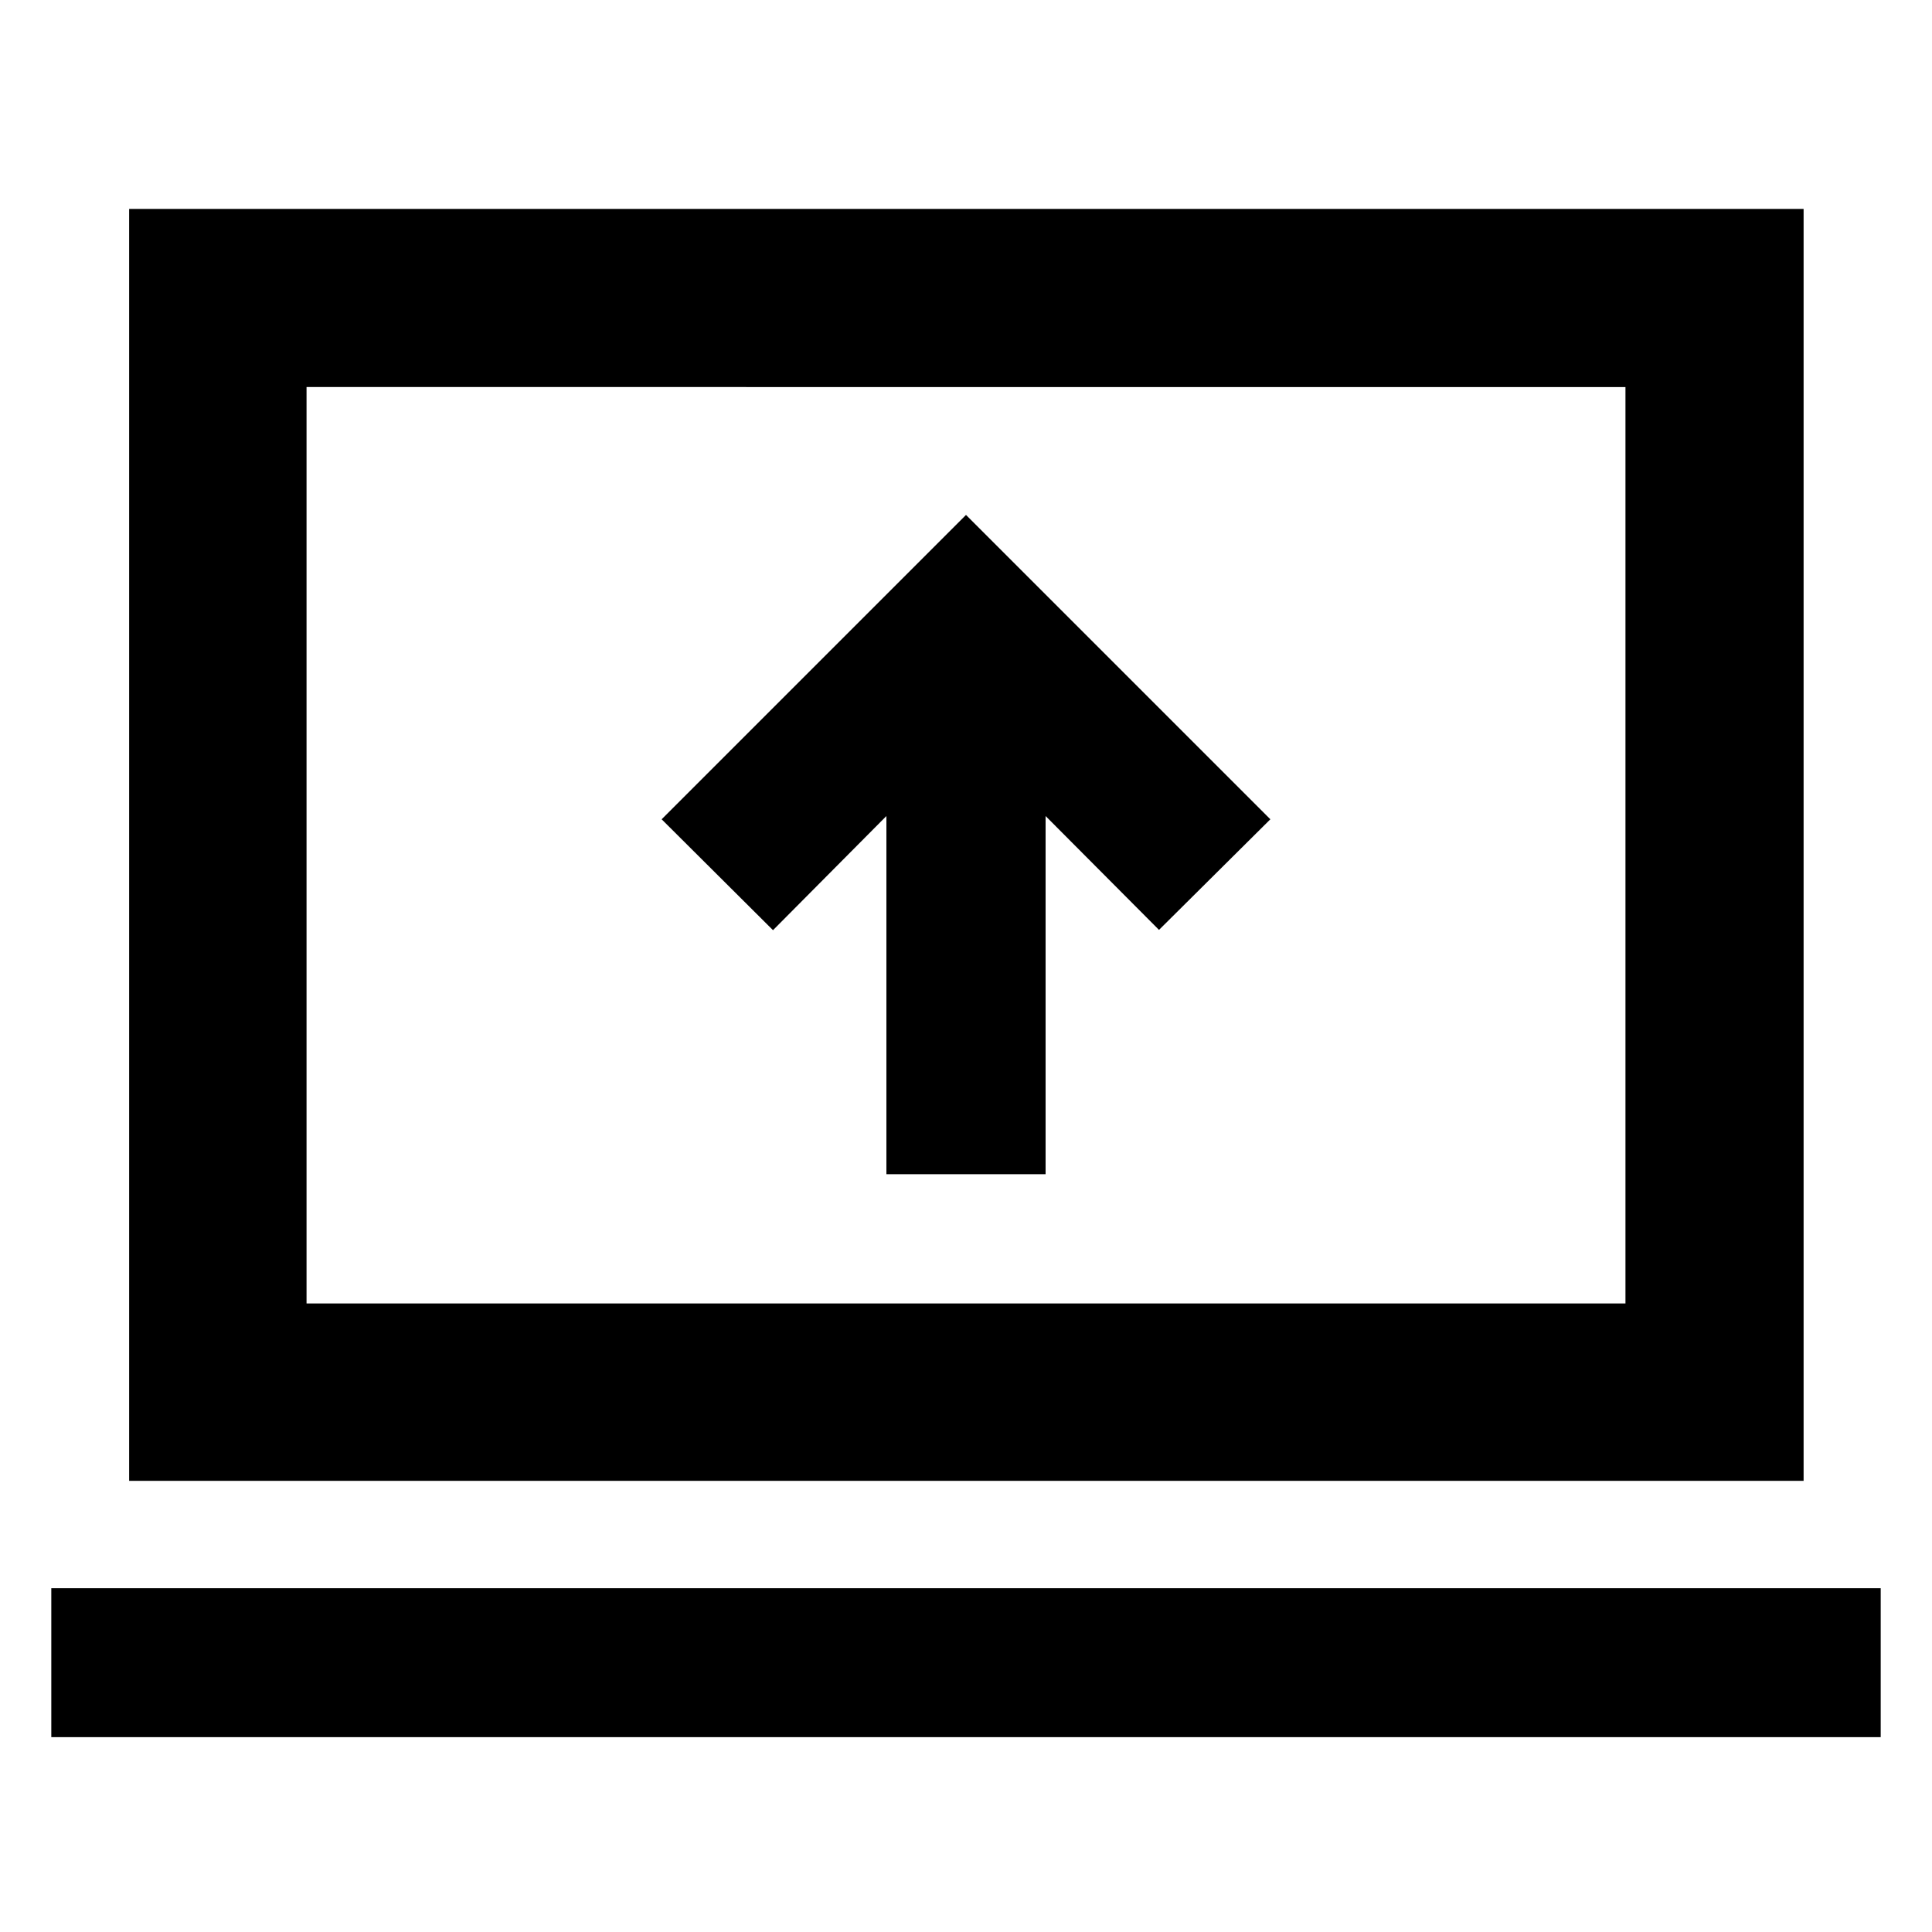 <svg xmlns="http://www.w3.org/2000/svg" height="40" viewBox="0 -960 960 960" width="40"><path d="M440.45-376.54h79.1v-177.98l56.35 56.58 55.33-54.96L480-704.13 328.77-552.9l55.33 55.1 56.35-56.72v177.98ZM25.49-96.83v-74.01h909.02v74.01H25.49Zm38.68-127.34V-856.2H896.2v632.03H64.17Zm88.15-88.15h655.36v-455.36H152.32v455.36Zm0 0v-455.36 455.36Z"/></svg>